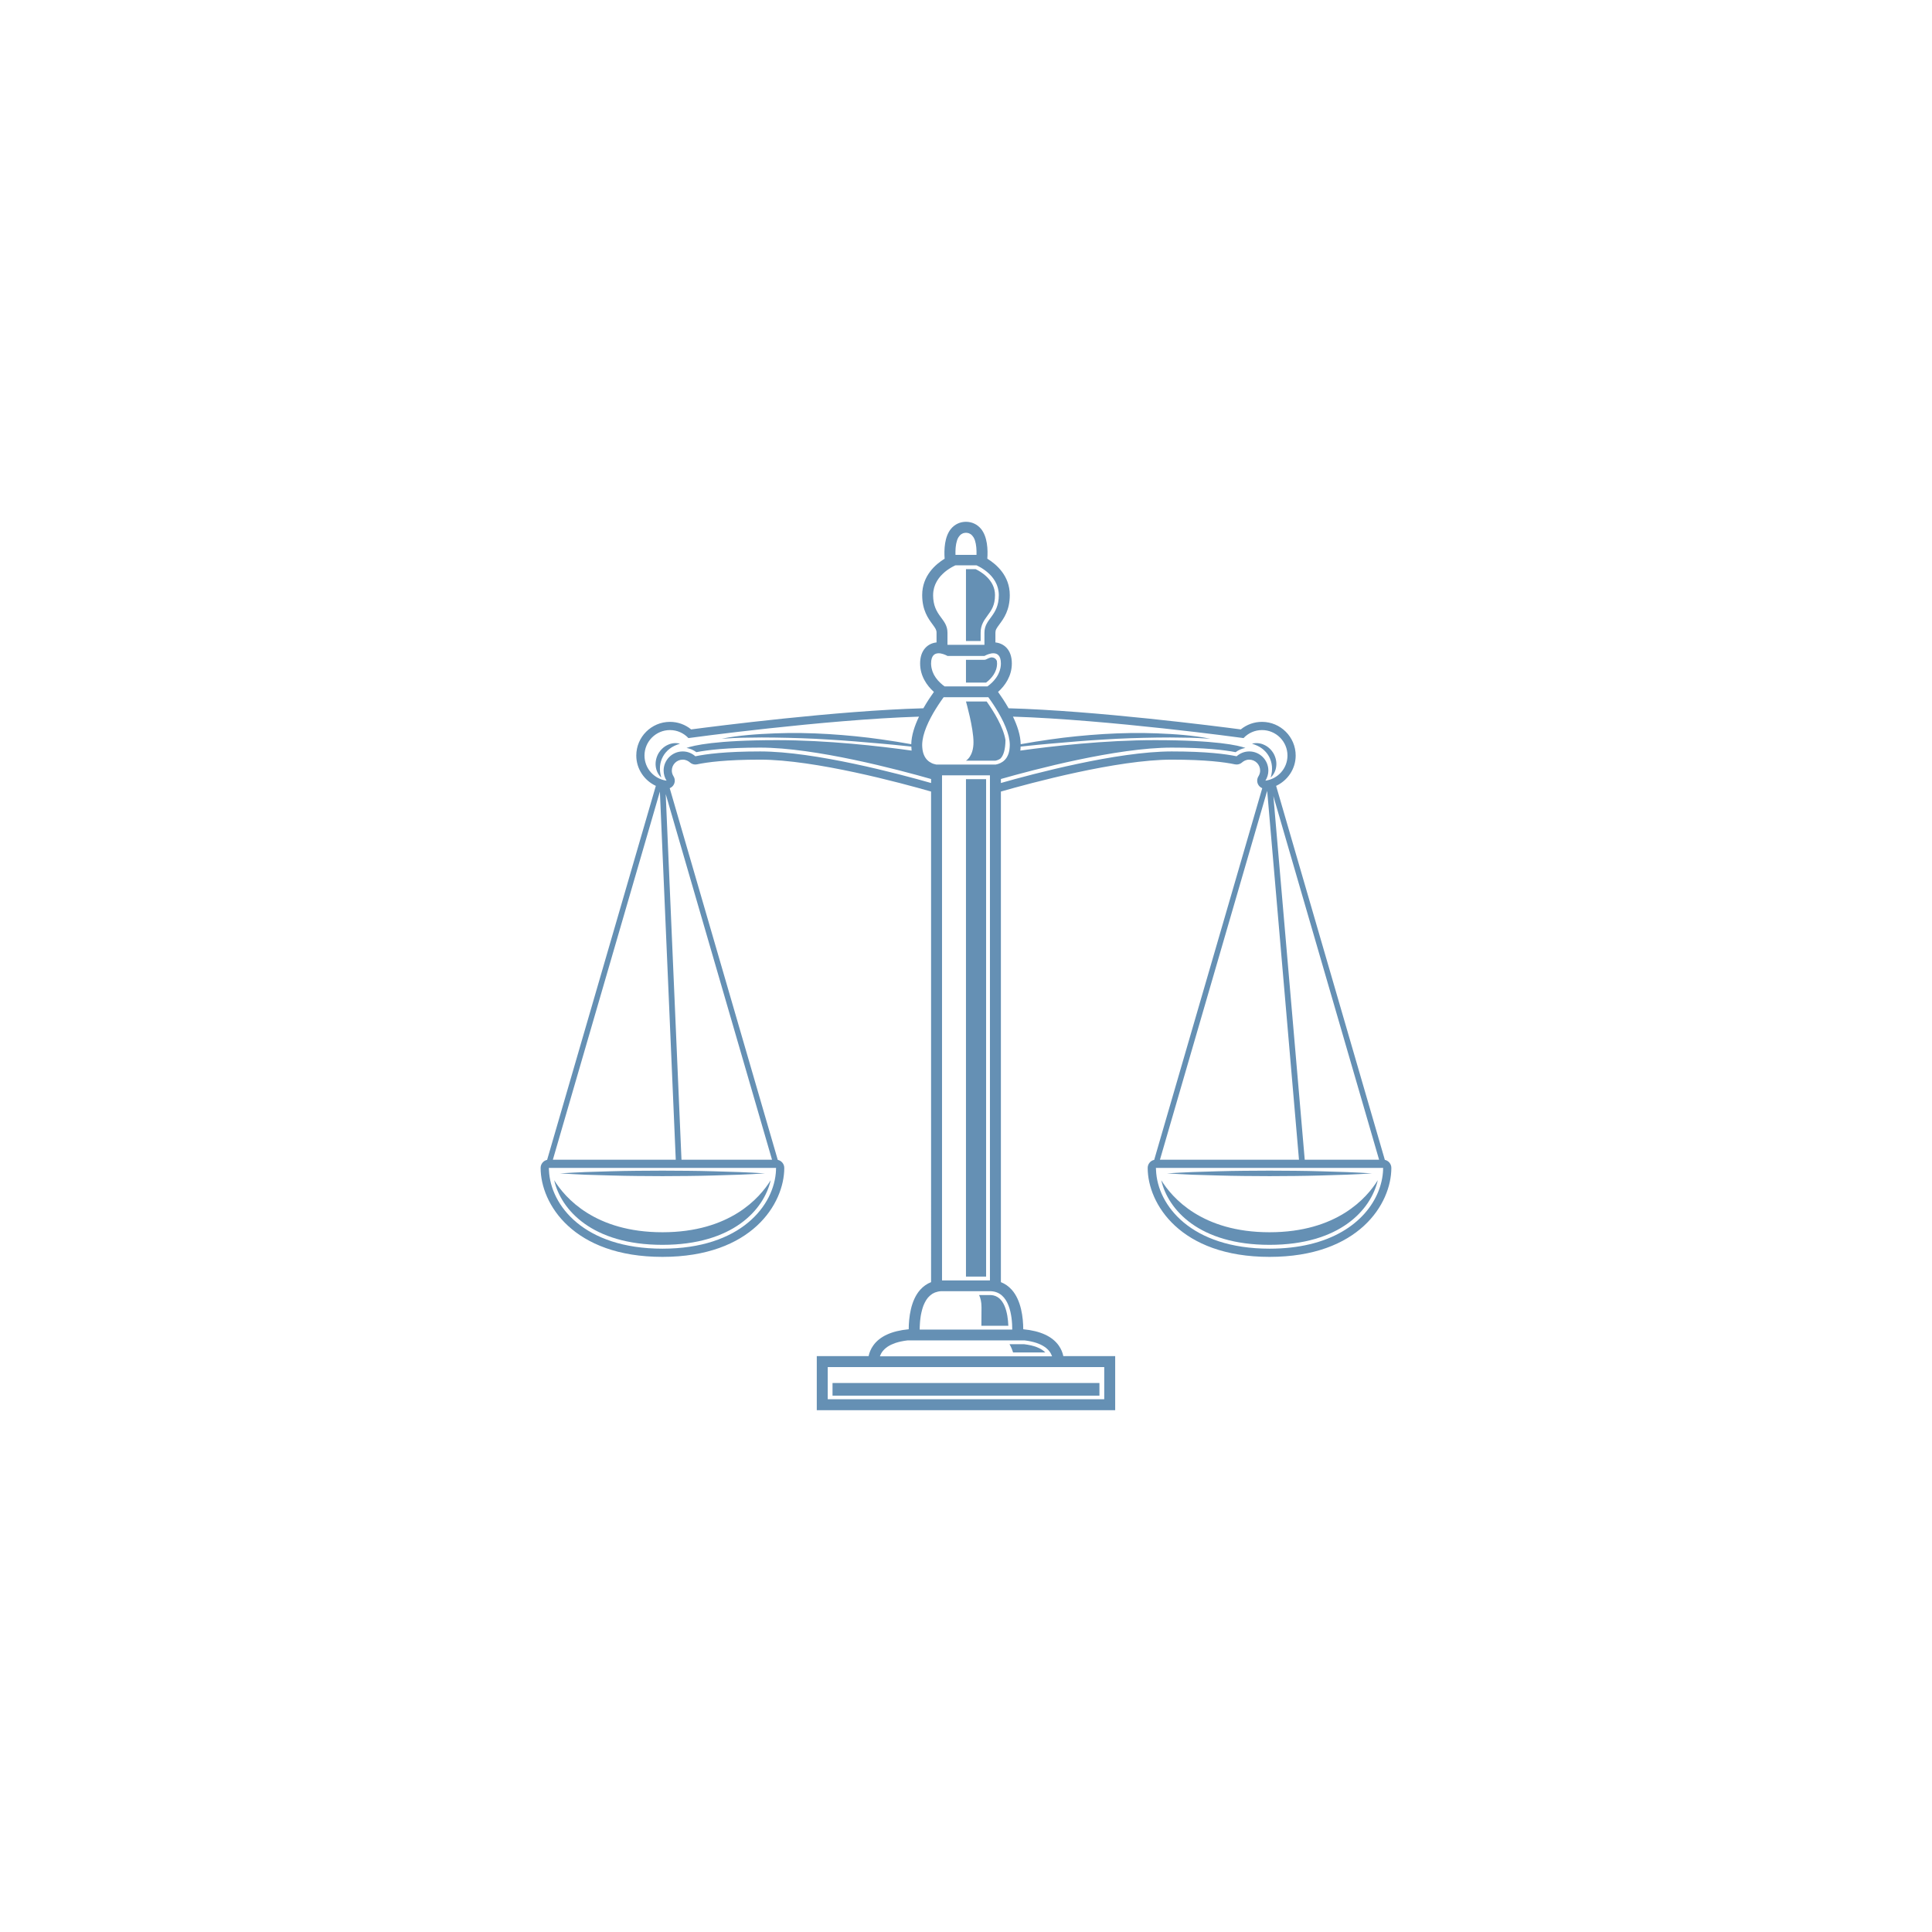 <svg xmlns="http://www.w3.org/2000/svg" xmlns:xlink="http://www.w3.org/1999/xlink" width="1080" zoomAndPan="magnify" viewBox="0 0 810 810" height="1080" preserveAspectRatio="xMidYMid meet" version="1.2"><defs><clipPath id="c44b5358ee"><path d="M 226.66 218.746 L 583.66 218.746 L 583.66 591.496 L 226.66 591.496 Z M 226.66 218.746 "/></clipPath></defs><g id="d0d52e23da"><path style=" stroke:none;fill-rule:nonzero;fill:#6590b4;fill-opacity:1;" d="M 256.242 492.824 C 263.398 493.039 270.566 493.07 277.73 493.102 C 284.898 493.07 292.062 493.039 299.219 492.824 C 306.391 492.645 313.551 492.422 320.719 491.949 C 313.555 491.469 306.391 491.25 299.219 491.066 C 292.062 490.855 284.898 490.828 277.73 490.797 C 270.574 490.824 263.398 490.855 256.242 491.059 L 245.492 491.387 C 241.91 491.574 238.324 491.684 234.738 491.949 C 238.324 492.203 241.91 492.316 245.492 492.512 Z M 256.242 492.824 "/><path style=" stroke:none;fill-rule:nonzero;fill:#6590b4;fill-opacity:1;" d="M 277.73 516.625 C 249.457 516.625 236.922 502.219 232.34 494.805 C 235.168 507.18 248.219 521.906 277.73 521.906 C 307.242 521.906 320.297 507.18 323.121 494.805 C 318.547 502.219 306.016 516.625 277.73 516.625 Z M 277.73 516.625 "/><path style=" stroke:none;fill-rule:nonzero;fill:#6590b4;fill-opacity:1;" d="M 418.02 278.172 C 418.02 277.762 417.992 277.426 417.949 277.133 C 417.477 275.965 416.551 275.605 415.59 275.605 C 414.727 275.809 413.871 276.219 413.547 276.406 C 413.305 276.543 413.027 276.621 412.742 276.621 L 404.988 276.621 L 404.988 286.168 L 413.43 286.168 C 415.617 284.508 418.02 281.836 418.02 278.172 Z M 418.02 278.172 "/><path style=" stroke:none;fill-rule:nonzero;fill:#6590b4;fill-opacity:1;" d="M 411.137 265.258 C 411.137 262.008 412.602 260.016 414.023 258.086 C 415.633 255.898 417.16 253.824 417.16 249.477 C 417.16 242.969 410.945 239.52 409.047 238.621 L 404.988 238.621 L 404.988 268.746 L 411.137 268.746 Z M 411.137 265.258 "/><path style=" stroke:none;fill-rule:nonzero;fill:#6590b4;fill-opacity:1;" d="M 532.008 317.129 C 533.406 319.66 533.727 322.695 532.742 325.957 C 534.027 324.82 534.855 323.117 535.059 321.32 C 535.297 319.52 534.883 317.637 534.012 316.012 C 533.098 314.418 531.727 313.062 530.062 312.312 C 528.438 311.516 526.551 311.344 524.91 311.797 C 526.543 312.312 527.965 312.934 529.156 313.859 C 530.34 314.754 531.316 315.867 532.008 317.125 Z M 532.008 317.129 "/><path style=" stroke:none;fill-rule:nonzero;fill:#6590b4;fill-opacity:1;" d="M 532.254 516.625 C 503.973 516.625 491.438 502.219 486.859 494.805 C 489.688 507.18 502.734 521.906 532.254 521.906 C 561.77 521.906 574.812 507.18 577.641 494.805 C 573.062 502.219 560.535 516.625 532.254 516.625 Z M 532.254 516.625 "/><path style=" stroke:none;fill-rule:nonzero;fill:#6590b4;fill-opacity:1;" d="M 413.66 294.098 L 404.988 294.098 C 404.988 294.098 408.141 305.141 408.141 311.168 C 408.141 317.199 404.988 318.914 404.988 318.914 L 417.355 318.914 C 418.172 318.754 418.863 318.449 419.445 318.031 C 420.691 316.812 421.516 314.293 421.547 310.266 C 420.66 304.77 416.562 298.199 413.66 294.098 Z M 413.66 294.098 "/><path style=" stroke:none;fill-rule:nonzero;fill:#6590b4;fill-opacity:1;" d="M 510.758 492.824 C 517.922 493.039 525.09 493.07 532.254 493.102 C 539.41 493.07 546.582 493.039 553.746 492.824 C 560.91 492.645 568.07 492.422 575.234 491.949 C 568.078 491.469 560.906 491.25 553.746 491.066 C 546.582 490.855 539.41 490.828 532.254 490.797 C 525.09 490.824 517.922 490.855 510.758 491.059 L 500.008 491.387 C 496.43 491.574 492.848 491.684 489.262 491.949 C 492.848 492.203 496.43 492.316 500.008 492.512 Z M 510.758 492.824 "/><g clip-rule="nonzero" clip-path="url(#c44b5358ee)"><path style=" stroke:none;fill-rule:nonzero;fill:#6590b4;fill-opacity:1;" d="M 580.602 486.281 L 535.02 329.477 C 539.879 327.219 543.219 322.336 543.219 316.766 C 543.219 308.98 536.883 302.645 529.094 302.645 C 525.816 302.645 522.723 303.754 520.211 305.812 C 510.203 304.484 458.988 297.93 422.852 296.949 C 421.363 294.32 419.773 291.953 418.441 290.094 C 421.445 287.398 424.219 283.359 424.219 278.172 C 424.219 272.137 420.68 269.691 417.332 269.344 L 417.332 265.254 C 417.332 264.102 417.766 263.457 419.012 261.762 C 420.848 259.27 423.355 255.863 423.355 249.473 C 423.355 241.363 417.707 236.551 413.941 234.234 C 414.211 230.465 414.023 224.965 411.219 221.641 C 409.645 219.793 407.441 218.766 404.988 218.766 C 402.539 218.766 400.328 219.793 398.766 221.641 C 395.961 224.965 395.766 230.469 396.043 234.234 C 392.273 236.551 386.629 241.363 386.629 249.473 C 386.629 255.855 389.133 259.27 390.969 261.762 C 392.219 263.457 392.648 264.102 392.648 265.254 L 392.648 269.344 C 390.785 269.531 389.125 270.34 387.922 271.68 C 386.492 273.254 385.766 275.445 385.766 278.172 C 385.766 283.359 388.539 287.398 391.539 290.094 C 390.207 291.953 388.625 294.316 387.129 296.949 C 350.992 297.926 299.77 304.484 289.77 305.812 C 287.258 303.754 284.16 302.645 280.883 302.645 C 273.098 302.645 266.766 308.98 266.766 316.766 C 266.766 322.336 270.105 327.219 274.961 329.477 L 229.383 486.281 C 227.824 486.613 226.66 487.996 226.66 489.652 C 226.66 504.652 240.258 526.953 277.73 526.953 C 315.203 526.953 328.809 504.652 328.809 489.652 C 328.809 487.996 327.641 486.613 326.082 486.281 L 280.781 330.453 C 281.406 330.184 281.969 329.758 282.348 329.164 C 283.078 328.047 283.082 326.605 282.379 325.48 C 281.91 324.715 281.664 323.906 281.664 323.066 C 281.664 320.539 283.723 318.484 286.242 318.484 C 287.633 318.484 288.648 319.125 289.258 319.66 C 289.887 320.219 290.703 320.523 291.531 320.523 C 291.77 320.523 292.008 320.496 292.246 320.453 C 296.465 319.551 304.484 318.484 318.727 318.484 C 341.699 318.484 378.027 328.324 390.355 331.863 L 390.359 537.547 C 388.637 538.215 387.094 539.297 385.801 540.742 C 381.812 545.203 381.012 552.449 380.98 557.297 C 373.836 557.977 368.84 560.258 366.109 564.117 C 365.043 565.613 364.457 567.148 364.172 568.562 L 342.438 568.562 L 342.438 591.23 L 467.547 591.23 L 467.547 568.562 L 445.805 568.562 C 445.516 567.148 444.941 565.621 443.875 564.117 C 441.141 560.262 436.156 557.977 429.004 557.297 C 428.973 552.449 428.172 545.203 424.184 540.742 C 422.883 539.297 421.352 538.215 419.629 537.547 L 419.629 331.863 C 431.957 328.324 468.301 318.484 491.258 318.484 C 505.492 318.484 513.516 319.551 517.734 320.453 C 517.98 320.5 518.215 320.523 518.453 320.523 C 519.285 320.523 520.102 320.219 520.734 319.66 C 521.34 319.125 522.348 318.484 523.742 318.484 C 526.266 318.484 528.32 320.539 528.32 323.066 C 528.32 323.91 528.074 324.715 527.609 325.48 C 526.902 326.605 526.91 328.047 527.637 329.164 C 528.016 329.758 528.574 330.184 529.203 330.453 L 483.902 486.281 C 482.348 486.613 481.176 487.996 481.176 489.652 C 481.176 504.652 494.773 526.953 532.254 526.953 C 569.73 526.953 583.328 504.652 583.328 489.652 C 583.328 487.996 582.156 486.613 580.602 486.281 Z M 578.188 486.211 L 547.016 486.211 L 533.867 333.758 Z M 400.594 230.852 C 400.598 230.488 400.625 230.125 400.645 229.762 C 400.66 229.602 400.676 229.445 400.695 229.289 C 400.73 228.945 400.777 228.617 400.832 228.277 C 400.859 228.129 400.879 227.988 400.914 227.836 C 401 227.41 401.102 226.992 401.234 226.602 C 401.402 226.094 401.574 225.711 401.773 225.363 C 401.832 225.254 401.906 225.16 401.977 225.066 C 402.125 224.832 402.289 224.621 402.484 224.426 C 402.574 224.328 402.672 224.242 402.781 224.152 C 402.977 223.988 403.207 223.852 403.441 223.738 C 403.551 223.684 403.648 223.621 403.773 223.578 C 404.141 223.457 404.539 223.371 404.988 223.371 C 405.445 223.359 405.844 223.457 406.215 223.578 C 406.328 223.621 406.43 223.684 406.543 223.738 C 406.781 223.852 407.008 223.988 407.207 224.152 C 407.312 224.242 407.406 224.328 407.5 224.426 C 407.691 224.621 407.855 224.832 408.008 225.066 C 408.078 225.16 408.148 225.258 408.211 225.363 C 408.406 225.711 408.582 226.094 408.727 226.504 C 408.879 226.996 408.988 227.41 409.074 227.836 C 409.102 227.992 409.129 228.133 409.148 228.281 C 409.211 228.617 409.25 228.949 409.289 229.289 C 409.305 229.449 409.32 229.602 409.332 229.766 C 409.363 230.129 409.387 230.488 409.395 230.852 C 409.395 230.969 409.406 231.086 409.406 231.211 C 409.418 231.691 409.41 232.176 409.402 232.633 L 400.59 232.633 C 400.574 232.176 400.566 231.695 400.578 231.211 C 400.582 231.086 400.59 230.965 400.594 230.852 Z M 391.219 249.477 C 391.219 248.945 391.254 248.445 391.32 247.949 C 391.34 247.793 391.379 247.645 391.406 247.48 C 391.465 247.156 391.523 246.84 391.605 246.531 C 391.652 246.359 391.711 246.195 391.762 246.02 C 391.848 245.742 391.941 245.473 392.047 245.207 C 392.117 245.043 392.184 244.887 392.258 244.727 C 392.375 244.469 392.496 244.23 392.625 243.988 C 392.707 243.84 392.785 243.695 392.871 243.547 C 393.012 243.301 393.168 243.082 393.32 242.852 C 393.414 242.727 393.492 242.602 393.582 242.48 C 393.758 242.234 393.945 242.004 394.133 241.781 C 394.219 241.695 394.285 241.594 394.359 241.504 C 394.617 241.215 394.879 240.949 395.141 240.699 C 395.48 240.355 395.781 240.09 396.082 239.832 C 396.453 239.535 396.703 239.344 396.945 239.152 C 397.031 239.09 397.105 239.035 397.195 238.98 C 397.402 238.836 397.594 238.691 397.793 238.566 C 397.883 238.5 397.969 238.445 398.062 238.391 C 398.238 238.27 398.41 238.164 398.594 238.059 C 398.676 238.004 398.758 237.957 398.855 237.902 C 399.008 237.809 399.16 237.723 399.312 237.648 C 399.391 237.602 399.465 237.562 399.547 237.52 C 399.688 237.453 399.809 237.379 399.926 237.328 C 399.996 237.293 400.066 237.258 400.125 237.227 C 400.238 237.172 400.324 237.137 400.41 237.086 C 400.469 237.066 400.527 237.035 400.586 237.02 L 409.398 237.02 C 409.445 237.035 409.508 237.066 409.562 237.086 C 409.648 237.137 409.742 237.172 409.848 237.227 C 409.91 237.258 409.977 237.293 410.047 237.328 C 410.168 237.379 410.293 237.453 410.43 237.52 C 410.5 237.562 410.578 237.602 410.656 237.648 C 410.812 237.723 410.965 237.809 411.129 237.902 C 411.211 237.961 411.293 238.004 411.391 238.059 C 411.559 238.164 411.73 238.27 411.918 238.391 C 412.004 238.445 412.09 238.5 412.184 238.566 C 412.375 238.688 412.578 238.836 412.781 238.98 C 412.867 239.039 412.945 239.094 413.023 239.152 C 413.273 239.344 413.523 239.535 413.773 239.738 C 414.188 240.09 414.488 240.355 414.785 240.641 C 415.098 240.949 415.355 241.223 415.613 241.504 C 415.691 241.594 415.762 241.691 415.84 241.781 C 416.031 242.004 416.211 242.238 416.395 242.48 C 416.488 242.598 416.566 242.727 416.652 242.852 C 416.805 243.082 416.957 243.301 417.102 243.547 C 417.184 243.695 417.266 243.84 417.348 243.988 C 417.48 244.23 417.598 244.469 417.715 244.727 C 417.797 244.887 417.859 245.043 417.93 245.207 C 418.031 245.477 418.121 245.746 418.211 246.02 C 418.266 246.191 418.324 246.359 418.367 246.531 C 418.445 246.84 418.508 247.16 418.566 247.48 C 418.598 247.645 418.629 247.793 418.645 247.949 C 418.715 248.445 418.754 248.945 418.754 249.477 C 418.754 258.371 412.73 259.23 412.73 265.258 L 412.73 270.355 L 397.234 270.355 L 397.234 265.258 C 397.234 259.23 391.207 258.371 391.207 249.477 Z M 391.492 282.738 C 391.305 282.375 391.141 281.996 390.996 281.609 C 390.945 281.469 390.895 281.324 390.855 281.184 C 390.746 280.852 390.656 280.516 390.582 280.16 C 390.551 280.012 390.52 279.867 390.496 279.719 C 390.414 279.215 390.359 278.703 390.359 278.172 C 390.363 276.48 390.75 275.402 391.328 274.762 C 391.621 274.441 391.961 274.219 392.34 274.082 C 392.523 274.02 392.711 273.965 392.914 273.941 C 393.105 273.902 393.309 273.887 393.512 273.887 C 394.871 273.887 396.289 274.516 396.918 274.836 C 397.125 274.941 397.25 275.012 397.25 275.012 L 412.746 275.012 C 412.746 275.012 413.488 274.578 414.5 274.246 C 415.105 274.047 415.801 273.887 416.48 273.887 C 417.289 273.887 418.078 274.117 418.664 274.762 C 419.25 275.406 419.633 276.48 419.633 278.172 C 419.633 278.703 419.582 279.215 419.496 279.719 C 419.473 279.867 419.438 280.016 419.41 280.16 C 419.332 280.512 419.246 280.852 419.137 281.184 C 419.086 281.324 419.039 281.469 418.992 281.609 C 418.852 281.996 418.688 282.375 418.496 282.738 C 418.211 283.285 417.969 283.664 417.715 284.031 C 417.652 284.137 417.574 284.246 417.496 284.34 C 417.297 284.605 417.102 284.867 416.887 285.113 C 416.809 285.203 416.738 285.293 416.656 285.379 C 416.387 285.68 416.109 285.973 415.84 286.238 C 415.5 286.555 415.191 286.828 414.875 287.086 C 414.539 287.355 414.254 287.586 413.965 287.785 L 396.027 287.785 C 395.746 287.586 395.457 287.355 395.156 287.113 C 394.809 286.828 394.496 286.555 394.18 286.246 C 393.883 285.973 393.609 285.684 393.336 285.383 C 393.266 285.297 393.188 285.207 393.105 285.113 C 392.895 284.867 392.695 284.609 392.496 284.34 C 392.422 284.246 392.344 284.137 392.273 284.035 C 392.02 283.668 391.781 283.289 391.559 282.883 C 391.539 282.836 391.516 282.789 391.496 282.738 Z M 276.66 331.891 L 283.316 486.211 L 231.793 486.211 L 276.656 331.891 Z M 325.348 490.508 C 324.734 505.348 310.605 523.512 277.73 523.512 C 244.855 523.512 230.734 505.348 230.156 490.598 C 230.141 490.234 230.105 489.938 230.105 489.652 L 325.371 489.652 C 325.371 489.934 325.328 490.234 325.324 490.508 Z M 323.672 486.211 L 285.715 486.211 L 279.105 332.914 Z M 318.73 315.043 C 304.184 315.043 295.938 316.145 291.535 317.074 C 290.125 315.832 288.289 315.043 286.246 315.043 C 281.816 315.043 278.227 318.637 278.227 323.066 C 278.23 324.621 278.688 326.07 279.461 327.301 C 274.246 326.598 270.207 322.176 270.207 316.77 C 270.207 310.871 274.992 306.086 280.887 306.086 C 283.949 306.086 286.688 307.383 288.629 309.445 C 289.188 309.352 345.461 301.711 385.297 300.453 C 383.484 304.234 382.121 308.289 382.051 312.012 C 377.941 311.258 373.82 310.609 369.684 310.023 C 362.285 308.949 354.824 308.238 347.352 307.762 C 339.879 307.316 332.367 307.168 324.891 307.469 C 317.426 307.766 309.918 308.246 302.57 309.715 C 306.305 309.461 310.02 309.281 313.75 309.266 C 317.469 309.172 321.195 309.172 324.914 309.234 C 332.363 309.352 339.785 309.559 347.215 310.051 C 354.645 310.465 362.062 311.125 369.484 311.77 C 373.195 312.082 376.898 312.469 380.609 312.859 L 382.082 313.02 C 382.109 313.59 382.133 314.168 382.195 314.688 C 368.914 312.828 346.941 310.309 325.711 310.309 C 300.035 310.309 290.77 312.539 287.836 313.578 C 289.312 313.828 290.723 314.438 291.957 315.352 C 296.582 314.445 304.836 313.438 318.73 313.438 C 341.793 313.438 376.672 322.695 390.359 326.602 L 390.363 328.281 C 377.094 324.492 341.684 315.043 318.73 315.043 Z M 444.074 573.152 L 462.957 573.152 L 462.957 586.641 L 347.035 586.641 L 347.035 573.152 Z M 429.496 561.957 C 437.371 562.895 440.176 565.953 441.078 568.633 L 368.91 568.633 C 369.023 568.312 369.156 567.98 369.328 567.648 C 369.523 567.27 369.723 566.953 369.957 566.633 C 370.258 566.246 370.535 565.941 370.848 565.641 C 371.27 565.246 371.629 564.961 372.023 564.684 C 372.074 564.66 372.125 564.629 372.172 564.59 C 372.582 564.312 373.031 564.062 373.539 563.812 C 373.598 563.781 373.648 563.762 373.707 563.73 C 374.23 563.488 374.805 563.258 375.43 563.043 C 375.488 563.023 375.539 563.016 375.598 562.992 C 376.246 562.777 376.957 562.582 377.738 562.418 C 378.652 562.227 379.531 562.074 380.488 561.969 L 429.496 561.961 Z M 424.395 557.441 L 385.582 557.441 C 385.59 557.121 385.598 556.793 385.602 556.461 C 385.605 556.305 385.613 556.145 385.621 555.992 C 385.637 555.508 385.664 555.012 385.707 554.496 C 385.727 554.246 385.738 553.996 385.77 553.734 C 385.789 553.441 385.836 553.148 385.871 552.855 C 385.902 552.613 385.934 552.371 385.965 552.125 C 386.012 551.824 386.055 551.52 386.113 551.207 C 386.172 550.902 386.234 550.602 386.305 550.305 C 386.402 549.848 386.516 549.395 386.641 548.957 C 386.703 548.742 386.758 548.531 386.832 548.332 C 386.934 548.012 387.039 547.703 387.152 547.387 C 387.211 547.246 387.281 547.102 387.336 546.961 C 387.582 546.383 387.855 545.836 388.168 545.312 C 388.242 545.188 388.324 545.062 388.395 544.941 C 388.582 544.652 388.785 544.387 388.992 544.121 C 389.07 544.035 389.156 543.941 389.238 543.855 C 389.672 543.367 390.164 542.938 390.707 542.574 C 390.773 542.52 390.832 542.469 390.898 542.43 C 391.188 542.254 391.496 542.098 391.812 541.965 C 391.938 541.91 392.078 541.863 392.215 541.812 C 392.93 541.551 393.703 541.375 394.582 541.344 L 415.414 541.344 C 423.176 541.672 424.379 551.57 424.395 557.438 Z M 394.949 536.828 L 394.949 325.062 L 415.035 325.062 L 415.035 536.828 Z M 419.473 319.891 C 419.02 320.098 418.723 320.219 418.41 320.312 C 418.039 320.418 417.727 320.496 417.438 320.543 L 392.543 320.543 C 392.254 320.496 391.949 320.418 391.633 320.32 C 391.262 320.219 390.957 320.098 390.645 319.957 C 389.895 319.594 389.301 319.191 388.766 318.641 C 388.707 318.594 388.652 318.531 388.598 318.477 C 388.348 318.199 388.102 317.891 387.891 317.535 C 387.848 317.484 387.824 317.422 387.785 317.359 C 387.602 317.035 387.422 316.664 387.273 316.266 C 387.25 316.195 387.211 316.121 387.188 316.043 C 387.031 315.594 386.906 315.094 386.816 314.559 C 386.793 314.441 386.777 314.309 386.758 314.191 C 386.68 313.613 386.625 312.996 386.625 312.312 C 386.625 311.789 386.672 311.234 386.742 310.684 C 386.758 310.531 386.777 310.387 386.805 310.234 C 386.875 309.762 386.969 309.289 387.078 308.809 C 387.098 308.711 387.113 308.621 387.141 308.527 C 387.285 307.953 387.453 307.363 387.648 306.789 C 387.691 306.648 387.738 306.523 387.785 306.395 C 387.961 305.902 388.137 305.41 388.332 304.926 C 388.379 304.801 388.434 304.676 388.484 304.551 C 388.734 303.961 388.988 303.371 389.266 302.785 C 389.305 302.703 389.348 302.625 389.383 302.543 C 389.629 302.027 389.883 301.527 390.145 301.027 C 390.223 300.879 390.293 300.746 390.375 300.594 C 390.672 300.051 390.965 299.496 391.273 298.961 C 391.613 298.387 391.922 297.863 392.242 297.352 C 392.344 297.176 392.445 297.023 392.555 296.859 C 392.777 296.484 393.008 296.129 393.238 295.785 C 393.332 295.633 393.426 295.488 393.527 295.344 C 393.805 294.918 394.078 294.516 394.348 294.121 C 394.488 293.91 394.629 293.723 394.766 293.523 C 394.898 293.324 395.031 293.137 395.168 292.953 C 395.324 292.723 395.473 292.512 395.629 292.305 L 414.355 292.305 C 414.512 292.512 414.668 292.723 414.82 292.953 C 414.953 293.137 415.086 293.324 415.219 293.523 C 415.363 293.723 415.496 293.91 415.641 294.121 C 415.906 294.516 416.188 294.918 416.469 295.344 C 416.562 295.488 416.652 295.633 416.75 295.785 C 416.98 296.129 417.207 296.484 417.438 296.859 C 417.539 297.02 417.641 297.176 417.742 297.352 C 418.062 297.863 418.371 298.387 418.684 298.922 C 419.012 299.492 419.32 300.051 419.613 300.594 C 419.691 300.742 419.762 300.875 419.84 301.023 C 420.102 301.523 420.355 302.027 420.602 302.539 C 420.645 302.625 420.68 302.699 420.723 302.785 C 420.996 303.367 421.258 303.957 421.496 304.551 C 421.551 304.672 421.605 304.801 421.652 304.922 C 421.844 305.41 422.035 305.902 422.195 306.391 C 422.246 306.52 422.293 306.645 422.336 306.785 C 422.527 307.359 422.699 307.953 422.844 308.523 C 422.867 308.617 422.883 308.707 422.91 308.805 C 423.02 309.285 423.113 309.758 423.176 310.234 C 423.203 310.383 423.223 310.531 423.246 310.684 C 423.309 311.234 423.359 311.785 423.359 312.312 C 423.359 312.996 423.293 313.609 423.223 314.188 C 423.203 314.309 423.188 314.441 423.172 314.559 C 423.074 315.09 422.949 315.59 422.805 316.039 C 422.773 316.121 422.742 316.191 422.711 316.262 C 422.559 316.664 422.387 317.031 422.195 317.355 C 422.164 317.422 422.133 317.48 422.094 317.535 C 421.875 317.891 421.637 318.195 421.387 318.473 C 421.332 318.531 421.273 318.59 421.219 318.641 C 420.68 319.191 420.086 319.594 419.477 319.887 Z M 523.742 315.043 C 521.699 315.043 519.867 315.832 518.449 317.074 C 514.051 316.145 505.801 315.043 491.258 315.043 C 468.305 315.043 432.895 324.492 419.629 328.277 L 419.629 326.598 C 433.312 322.695 468.191 313.438 491.258 313.438 C 505.148 313.438 513.41 314.445 518.035 315.352 C 519.262 314.434 520.672 313.828 522.152 313.574 C 519.215 312.535 509.953 310.309 484.27 310.309 C 463.043 310.309 441.074 312.828 427.785 314.688 C 427.855 314.164 427.879 313.59 427.902 313.02 L 429.379 312.859 C 433.078 312.465 436.789 312.078 440.508 311.77 C 447.93 311.121 455.344 310.469 462.773 310.051 C 470.203 309.555 477.621 309.352 485.07 309.23 C 488.793 309.172 492.516 309.172 496.242 309.266 C 499.969 309.277 503.684 309.457 507.418 309.711 C 500.074 308.246 492.562 307.766 485.094 307.465 C 477.621 307.164 470.102 307.316 462.633 307.758 C 455.164 308.238 447.707 308.949 440.305 310.02 C 436.164 310.605 432.043 311.254 427.934 312.008 C 427.867 308.285 426.508 304.23 424.688 300.449 C 464.527 301.711 520.801 309.352 521.359 309.445 C 523.309 307.379 526.043 306.082 529.094 306.082 C 534.996 306.082 539.781 310.871 539.781 316.766 C 539.781 322.176 535.738 326.598 530.523 327.301 C 531.297 326.07 531.766 324.617 531.766 323.066 C 531.766 318.637 528.172 315.039 523.742 315.039 Z M 531.27 331.562 L 544.605 486.211 L 486.316 486.211 Z M 579.867 490.508 C 579.359 502.52 570.055 516.676 549.113 521.66 C 544.16 522.844 538.543 523.512 532.254 523.512 C 499.379 523.512 485.25 505.348 484.672 490.598 C 484.66 490.234 484.621 489.938 484.621 489.652 L 579.891 489.652 C 579.891 489.934 579.848 490.234 579.844 490.508 Z M 579.867 490.508 "/></g><path style=" stroke:none;fill-rule:nonzero;fill:#6590b4;fill-opacity:1;" d="M 349.039 585.133 L 460.945 585.133 L 460.945 579.828 L 349.039 579.828 Z M 349.039 585.133 "/><path style=" stroke:none;fill-rule:nonzero;fill:#6590b4;fill-opacity:1;" d="M 279.922 312.312 C 278.266 313.066 276.891 314.418 275.973 316.012 C 275.102 317.637 274.688 319.52 274.922 321.324 C 275.129 323.121 275.957 324.824 277.242 325.957 C 276.258 322.699 276.574 319.66 277.977 317.129 C 278.672 315.871 279.641 314.758 280.832 313.863 C 282.02 312.938 283.438 312.316 285.07 311.801 C 283.438 311.348 281.539 311.52 279.922 312.316 Z M 279.922 312.312 "/><path style=" stroke:none;fill-rule:nonzero;fill:#6590b4;fill-opacity:1;" d="M 404.988 326.668 L 413.43 326.668 L 413.43 535.215 L 404.988 535.215 Z M 404.988 326.668 "/><path style=" stroke:none;fill-rule:nonzero;fill:#6590b4;fill-opacity:1;" d="M 438.258 567.027 C 436.57 565.258 433.57 564.078 429.402 563.57 L 423.238 563.57 C 423.875 564.613 424.367 565.848 424.734 567.027 Z M 438.258 567.027 "/><path style=" stroke:none;fill-rule:nonzero;fill:#6590b4;fill-opacity:1;" d="M 410.492 542.953 C 411.074 544.164 411.5 545.805 411.5 548.094 C 411.5 551.27 411.473 553.863 411.453 555.832 L 422.754 555.832 C 422.531 550.527 421.164 543.219 415.379 542.953 Z M 410.492 542.953 "/></g></svg>